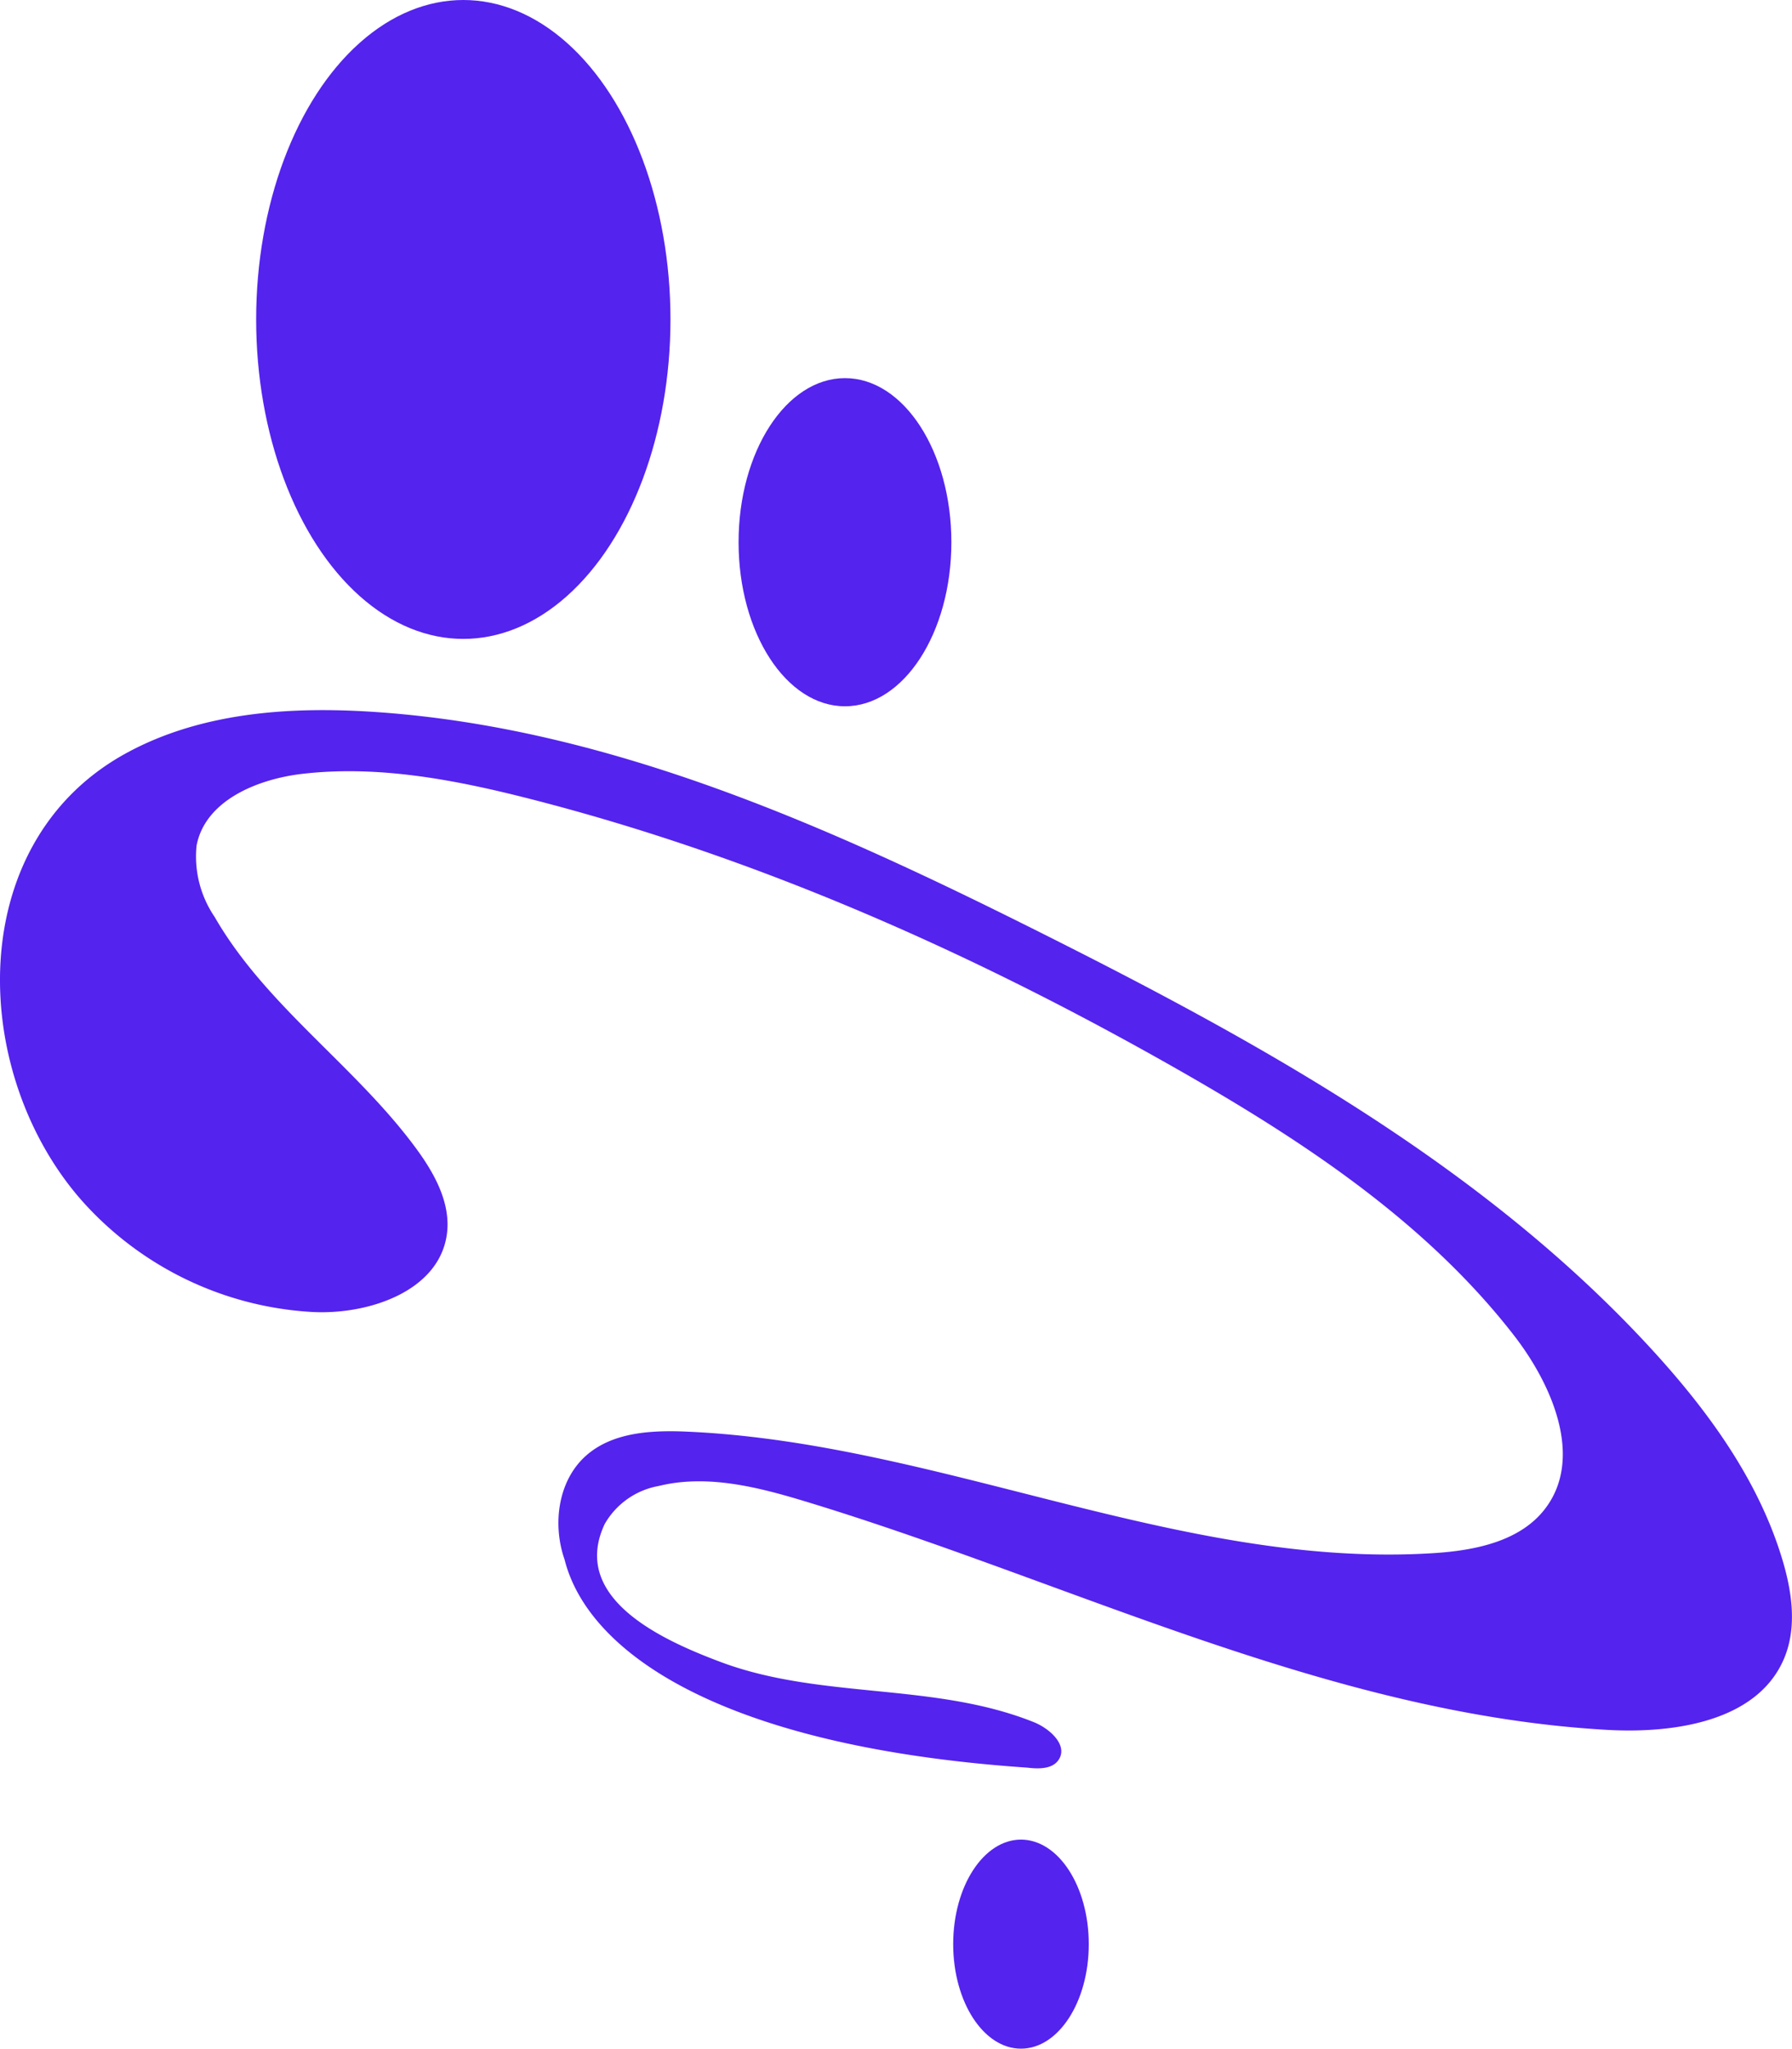 <svg xmlns="http://www.w3.org/2000/svg" width="139.573" height="159.536" viewBox="0 0 139.573 159.536">
  <g id="Group_1697" data-name="Group 1697" transform="translate(-1414.071 -724.156)">
    <path id="Path_3538" data-name="Path 3538" d="M1419.59,886.581c-7.944-10.138-7.987-27.106,4.322-33.823,5.757-3.142,12.6-3.639,19.141-3.217,18.4,1.185,35.664,8.972,52.142,17.234,17.276,8.661,34.558,18.246,47.6,32.5,4.372,4.779,8.288,10.175,10.128,16.386.734,2.477,1.109,5.213.108,7.595-2.054,4.888-8.507,5.865-13.8,5.565-21.671-1.229-41.642-11.479-62.412-17.782-3.717-1.128-7.673-2.137-11.445-1.209a6.073,6.073,0,0,0-4.207,2.965c-2.743,5.846,4.678,9.105,9,10.729,7.847,2.949,16.62,1.569,24.431,4.7,1.245.5,2.666,1.793,1.934,2.918-.486.748-1.568.728-2.453.621-24.141-1.655-34.251-9.113-36.034-16.2-.967-2.768-.511-6.176,1.691-8.112,2.076-1.824,5.105-1.974,7.866-1.852,19.66.87,38.431,10.695,58.071,9.464,3.237-.2,6.8-.9,8.757-3.482,2.984-3.928.567-9.608-2.459-13.5-6.885-8.865-16.5-15.182-26.252-20.733-15.832-9.008-32.628-16.48-50.274-21-5.817-1.49-11.835-2.663-17.8-1.977-3.545.408-7.6,2.087-8.264,5.594a8.354,8.354,0,0,0,1.406,5.548c4,6.957,11.03,11.639,15.76,18.122,1.416,1.941,2.665,4.249,2.324,6.628-.626,4.375-6.031,6.239-10.445,6.019a25.987,25.987,0,0,1-17.95-8.638Q1420.02,887.128,1419.59,886.581Z" transform="translate(0 -69.957)" fill="#5423ee"/>
    <ellipse id="Ellipse_810" data-name="Ellipse 810" cx="8.287" cy="12.777" rx="8.287" ry="12.777" transform="translate(1471.596 753.602)" fill="#5423ee"/>
    <ellipse id="Ellipse_811" data-name="Ellipse 811" cx="5.28" cy="8.14" rx="5.28" ry="8.14" transform="translate(1488.312 867.411)" fill="#5423ee"/>
    <ellipse id="Ellipse_812" data-name="Ellipse 812" cx="16.135" cy="24.877" rx="16.135" ry="24.877" transform="translate(1434.022 724.156)" fill="#5423ee"/>
  </g>
</svg>
